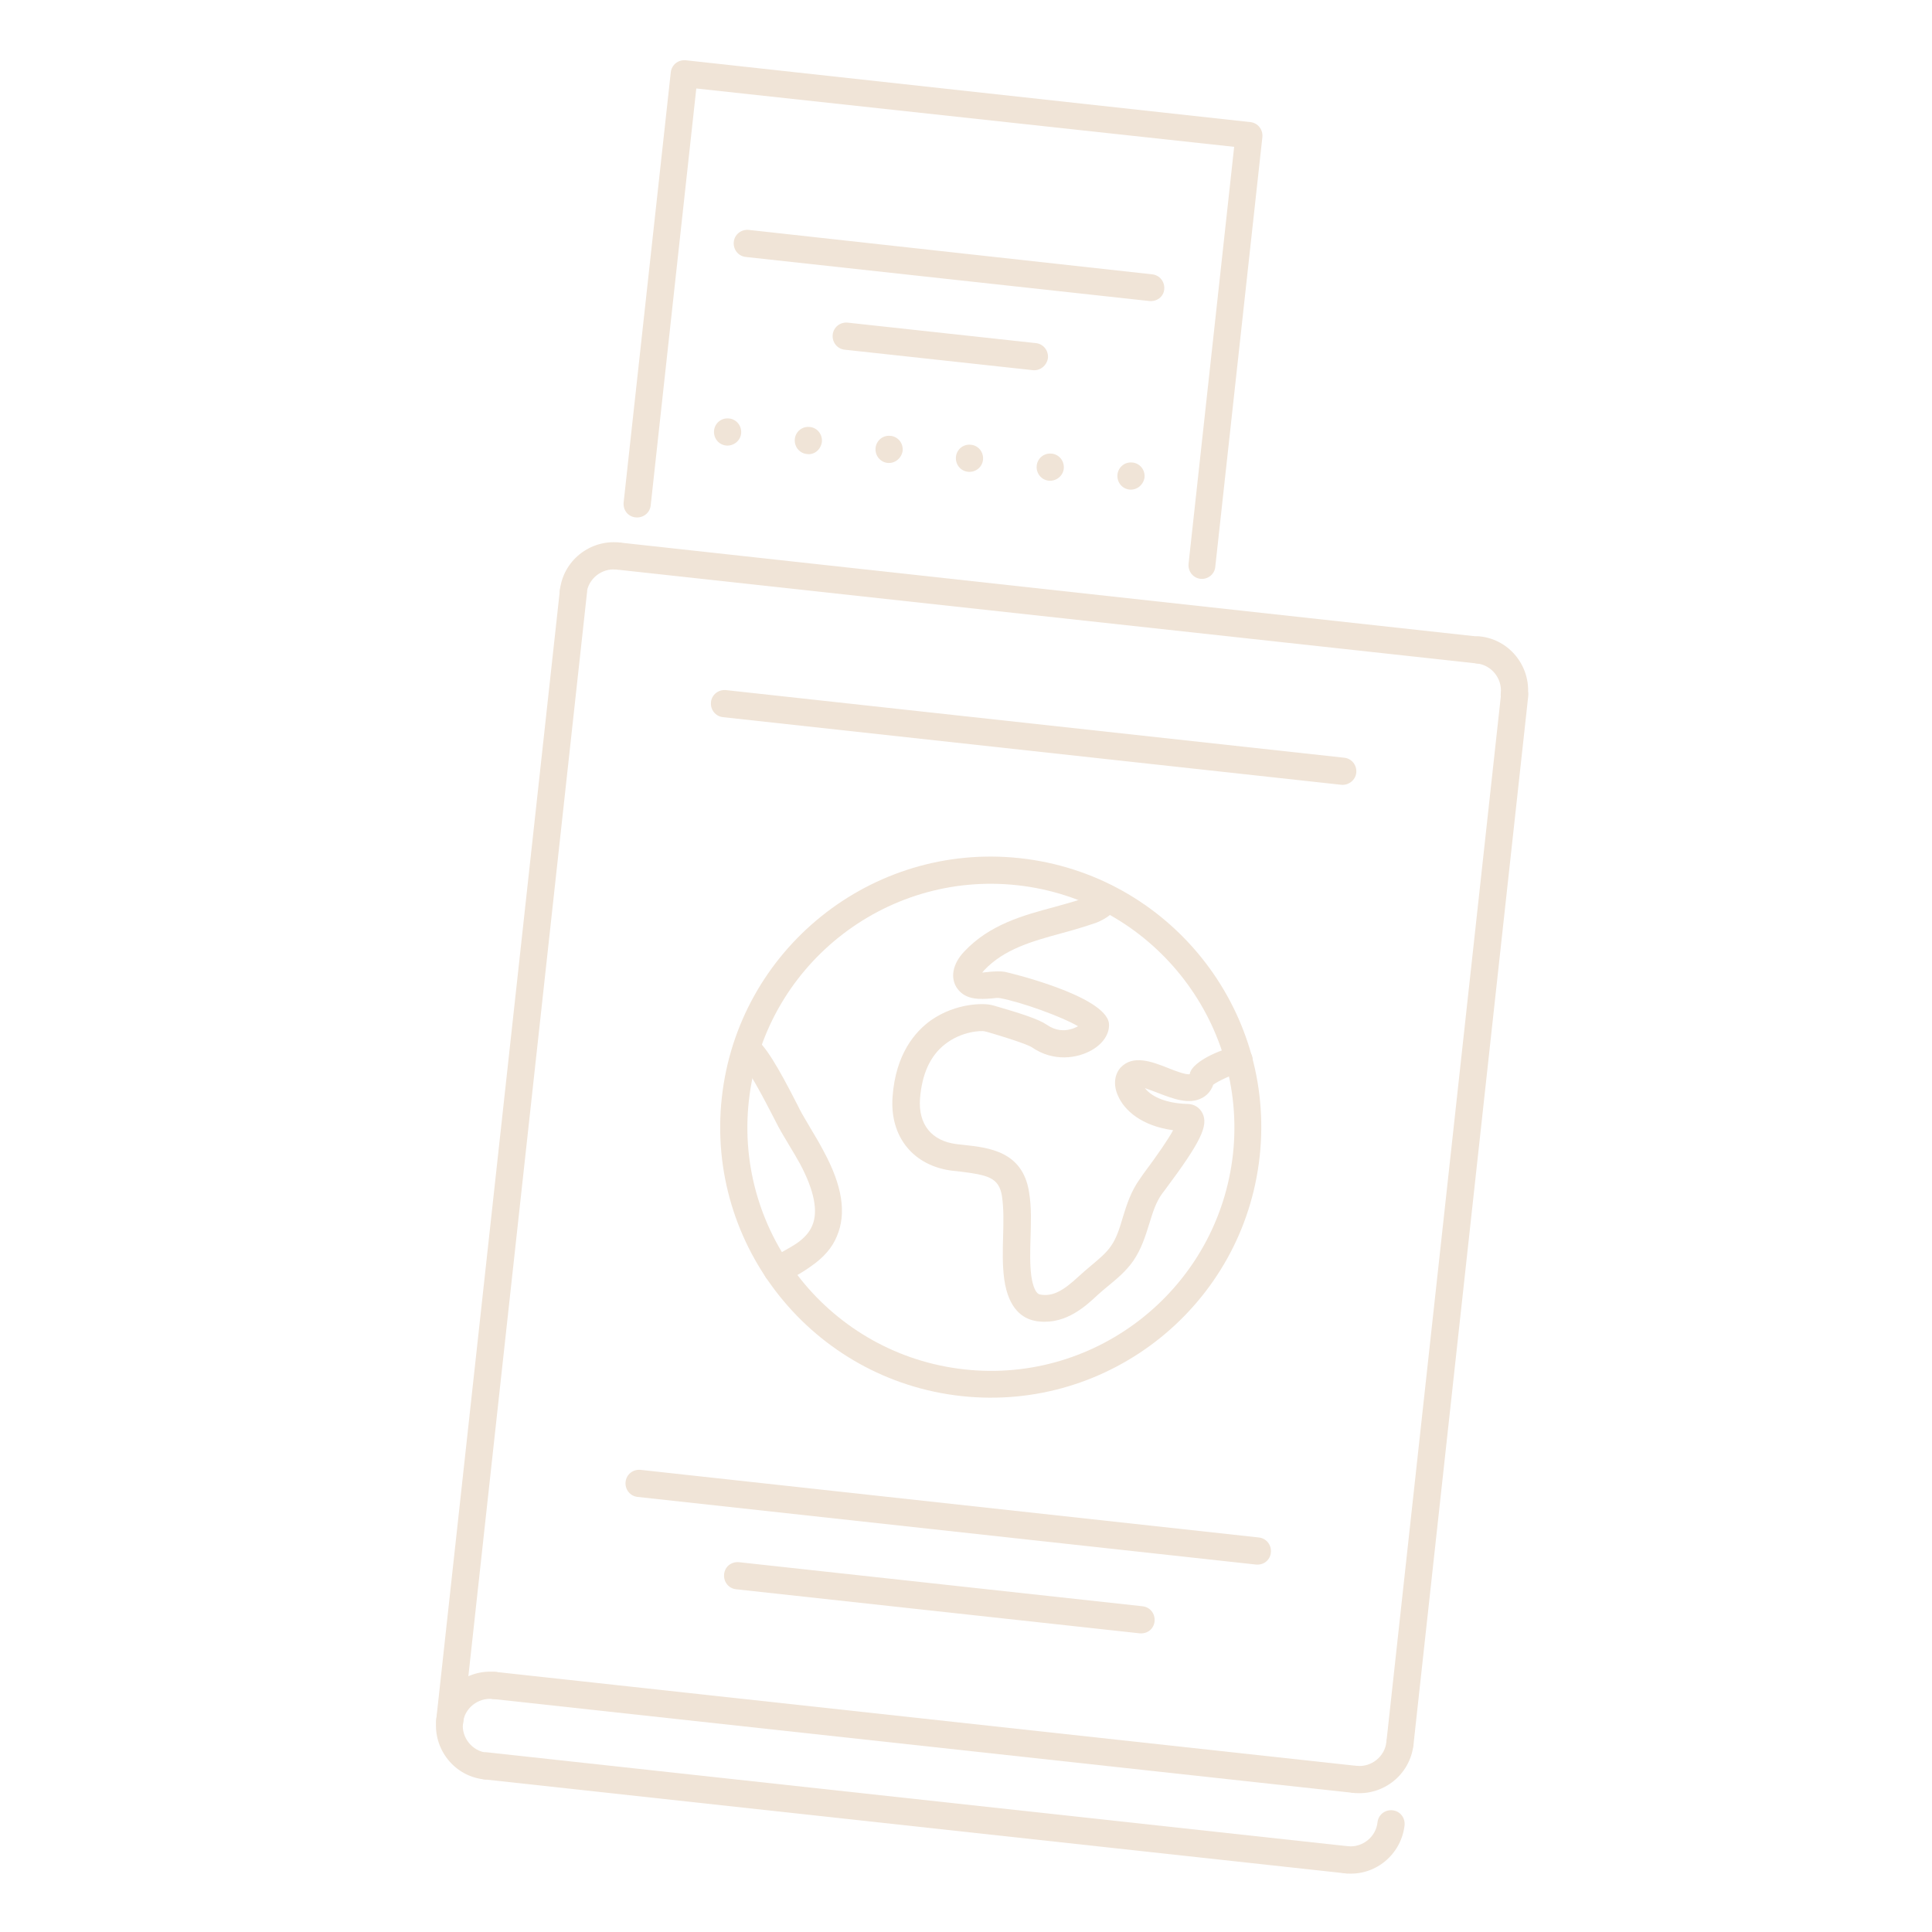 <?xml version="1.0" encoding="utf-8"?>
<!-- Generator: Adobe Illustrator 21.1.0, SVG Export Plug-In . SVG Version: 6.00 Build 0)  -->
<svg version="1.1" xmlns="http://www.w3.org/2000/svg" xmlns:xlink="http://www.w3.org/1999/xlink" x="0px" y="0px"
	 viewBox="0 0 500 500" style="enable-background:new 0 0 500 500;" xml:space="preserve">
<style type="text/css">
	.st0{display:none;}
	.st1{display:inline;}
	.st2{fill:#F0E4D7;}
</style>
<g id="Layer_1" class="st0">
	<g class="st1">
		<g>
			<g>
				<path class="st2" d="M53.3,202.3c-1.8,0.2-3.4-1.1-3.6-2.9c-0.2-1.8,1.1-3.4,2.8-3.6l0.1,0c1.8-0.2,3.4,1.1,3.6,2.9
					S55.1,202.1,53.3,202.3z"/>
			</g>
		</g>
		<g>
			<g>
				<path class="st2" d="M394.3,166.6c-1.8,0.2-3.4-1.1-3.6-2.9c-0.2-1.8,1.1-3.4,2.8-3.6l0.1,0c1.8-0.2,3.4,1.1,3.6,2.9
					C397.4,164.8,396.1,166.4,394.3,166.6z"/>
			</g>
		</g>
		<g>
			<g>
				<path class="st2" d="M430.6,390.4L63.9,428.9c-1.8,0.2-3.4-1.1-3.6-2.9l-25-238c-0.2-1.8,1.1-3.4,2.9-3.6L405,146
					c1.8-0.2,3.4,1.1,3.6,2.9l25,238C433.6,388.6,432.4,390.2,430.6,390.4z M66.4,422.1l360.3-37.8l-24.3-231.6L42.1,190.5
					L66.4,422.1z"/>
			</g>
		</g>
		<g>
			<g>
				<path class="st2" d="M465.1,347.8c-1.8,0.2-3.4-1.1-3.6-2.9l-25-238c-0.2-1.8,1.1-3.4,2.9-3.6c1.8-0.2,3.4,1.1,3.6,2.9l25,238
					C468.2,346,466.9,347.6,465.1,347.8z"/>
			</g>
		</g>
		<g>
			<g>
				<path class="st2" d="M430.6,390.4c-0.8,0.1-1.7-0.1-2.4-0.7c-1.4-1.1-1.6-3.2-0.5-4.5l34.6-42.6c1.1-1.4,3.2-1.6,4.5-0.5
					c1.4,1.1,1.6,3.2,0.5,4.5l-34.6,42.6C432.2,389.9,431.4,390.3,430.6,390.4z"/>
			</g>
		</g>
		<g>
			<g>
				<path class="st2" d="M38.9,190.8c-0.8,0.1-1.7-0.1-2.4-0.7c-1.4-1.1-1.6-3.2-0.5-4.5l34.6-42.6c1.1-1.4,3.2-1.6,4.5-0.5
					c1.4,1.1,1.6,3.2,0.5,4.5l-34.6,42.6C40.5,190.3,39.7,190.7,38.9,190.8z"/>
			</g>
		</g>
		<g>
			<g>
				<path class="st2" d="M405.6,152.4c-0.8,0.1-1.7-0.1-2.4-0.7c-1.4-1.1-1.6-3.2-0.5-4.5l34.6-42.6c1.1-1.4,3.2-1.6,4.5-0.5
					c1.4,1.1,1.6,3.2,0.5,4.5l-34.6,42.6C407.2,151.9,406.4,152.3,405.6,152.4z"/>
			</g>
		</g>
		<g>
			<g>
				<path class="st2" d="M127.6,168.5l-57.9,6.1c-1.3,0.1-2.6-0.5-3.2-1.7c-0.6-1.2-0.5-2.6,0.3-3.6l11.5-14.2
					c0.5-0.7,1.3-1.1,2.2-1.2l57.9-6.1c1.3-0.1,2.6,0.5,3.2,1.7c0.6,1.2,0.5,2.6-0.3,3.6l-11.5,14.2
					C129.3,168,128.5,168.4,127.6,168.5z M76.8,167.3l48.8-5.1l5.8-7.1l-48.8,5.1L76.8,167.3z"/>
			</g>
		</g>
		<g>
			<g>
				<path class="st2" d="M391.4,140.9l-57.9,6.1c-1.3,0.1-2.6-0.5-3.2-1.7c-0.6-1.2-0.5-2.6,0.3-3.6l11.5-14.2
					c0.5-0.7,1.3-1.1,2.2-1.2l57.9-6.1c1.3-0.1,2.6,0.5,3.2,1.7c0.6,1.2,0.5,2.6-0.3,3.6l-11.5,14.2
					C393,140.4,392.3,140.8,391.4,140.9z M340.6,139.7l48.8-5.1l5.8-7.1l-48.8,5.1L340.6,139.7z"/>
			</g>
		</g>
		<g>
			<g>
				<path class="st2" d="M150.7,140.1l-77.2,8.1c-1.8,0.2-3.4-1.1-3.6-2.9c-0.2-1.8,1.1-3.4,2.9-3.6l77.2-8.1
					c1.8-0.2,3.4,1.1,3.6,2.9C153.7,138.3,152.5,139.9,150.7,140.1z"/>
			</g>
		</g>
		<g>
			<g>
				<path class="st2" d="M440.2,109.7l-115.8,12.1c-1.8,0.2-3.4-1.1-3.6-2.9c-0.2-1.8,1.1-3.4,2.9-3.6l115.8-12.1
					c1.8-0.2,3.4,1.1,3.6,2.9S442,109.6,440.2,109.7z"/>
			</g>
		</g>
		<g>
			<g>
				<g>
					<path class="st2" d="M172,157.4c-1.8,0.2-3.4-1.1-3.6-2.9l-1.3-12.9c-0.2-1.8,1.1-3.4,2.9-3.6c1.8-0.2,3.4,1.1,3.6,2.9
						l1.3,12.9C175.1,155.6,173.8,157.2,172,157.4z"/>
				</g>
			</g>
			<g>
				<g>
					<path class="st2" d="M184.9,156c-1.8,0.2-3.4-1.1-3.6-2.9l-1.3-12.9c-0.2-1.8,1.1-3.4,2.9-3.6c1.8-0.2,3.4,1.1,3.6,2.9
						l1.3,12.9C187.9,154.2,186.6,155.8,184.9,156z"/>
				</g>
			</g>
			<g>
				<g>
					<path class="st2" d="M294.2,144.5c-1.8,0.2-3.4-1.1-3.6-2.9l-1.3-12.9c-0.2-1.8,1.1-3.4,2.9-3.6c1.8-0.2,3.4,1.1,3.6,2.9
						l1.3,12.9C297.3,142.8,296,144.4,294.2,144.5z"/>
				</g>
			</g>
			<g>
				<g>
					<path class="st2" d="M307.1,143.2c-1.8,0.2-3.4-1.1-3.6-2.9l-1.3-12.9c-0.2-1.8,1.1-3.4,2.9-3.6c1.8-0.2,3.4,1.1,3.6,2.9
						l1.3,12.9C310.2,141.4,308.9,143,307.1,143.2z"/>
				</g>
			</g>
			<g>
				<g>
					<path class="st2" d="M304.4,117.5l-135.1,14.2c-1.8,0.2-3.4-1.1-3.6-2.9c-0.2-1.8,1.1-3.4,2.9-3.6L303.7,111
						c1.8-0.2,3.4,1.1,3.6,2.9S306.2,117.3,304.4,117.5z"/>
				</g>
			</g>
			<g>
				<g>
					<path class="st2" d="M303,104.6c-0.5,0.1-1,0-1.5-0.2c-0.3-0.1-27-9.8-67.4-5.6c-40.5,4.2-64.6,19.3-64.8,19.5
						c-1.5,1-3.5,0.5-4.5-1c-1-1.5-0.5-3.5,1-4.5c1-0.7,25.5-16,67.6-20.4c42.1-4.4,69.2,5.5,70.4,6c1.7,0.6,2.5,2.5,1.9,4.2
						C305.3,103.7,304.2,104.5,303,104.6z"/>
				</g>
			</g>
			<g>
				<g>
					<path class="st2" d="M169.3,131.6c-1.8,0.2-3.4-1.1-3.6-2.9l-1.3-12.9c-0.2-1.8,1.1-3.4,2.9-3.6c1.8-0.2,3.4,1.1,3.6,2.9
						l1.3,12.9C172.4,129.9,171.1,131.4,169.3,131.6z"/>
				</g>
			</g>
			<g>
				<g>
					<path class="st2" d="M304.4,117.5c-1.8,0.2-3.4-1.1-3.6-2.9l-1.3-12.9c-0.2-1.8,1.1-3.4,2.9-3.6c1.8-0.2,3.4,1.1,3.6,2.9
						l1.3,12.9C307.5,115.7,306.2,117.3,304.4,117.5z"/>
				</g>
			</g>
		</g>
		<g>
			<g>
				<path class="st2" d="M396.8,192.3c-0.8,0.1-1.7-0.1-2.4-0.7l-28.4-23c-1.4-1.1-1.6-3.2-0.5-4.5c1.1-1.4,3.2-1.6,4.5-0.5l28.4,23
					c1.4,1.1,1.6,3.2,0.5,4.5C398.4,191.8,397.6,192.2,396.8,192.3z"/>
			</g>
		</g>
		<g>
			<g>
				<path class="st2" d="M55.8,228.1c-0.8,0.1-1.7-0.1-2.4-0.7c-1.4-1.1-1.6-3.2-0.5-4.5l23-28.4c1.1-1.4,3.2-1.6,4.5-0.5
					c1.4,1.1,1.6,3.2,0.5,4.5l-23,28.4C57.4,227.6,56.7,228,55.8,228.1z"/>
			</g>
		</g>
		<g>
			<g>
				<path class="st2" d="M75.6,414.6c-1.8,0.2-3.4-1.1-3.6-2.9c-0.2-1.8,1.1-3.4,2.8-3.6l0.1,0c1.8-0.2,3.4,1.1,3.6,2.9
					C78.6,412.9,77.4,414.4,75.6,414.6z"/>
			</g>
		</g>
		<g>
			<g>
				<path class="st2" d="M416.6,378.9c-1.8,0.2-3.4-1.1-3.6-2.9s1.1-3.4,2.8-3.6l0.1,0c1.8-0.2,3.4,1.1,3.6,2.9
					C419.6,377.1,418.3,378.7,416.6,378.9z"/>
			</g>
		</g>
		<g>
			<g>
				<path class="st2" d="M390.6,381.6c-0.8,0.1-1.7-0.1-2.4-0.7c-1.4-1.1-1.6-3.2-0.5-4.5l23-28.4c1.1-1.4,3.2-1.6,4.5-0.5
					c1.4,1.1,1.6,3.2,0.5,4.5l-23,28.4C392.2,381.1,391.4,381.5,390.6,381.6z"/>
			</g>
		</g>
		<g>
			<g>
				<path class="st2" d="M101.1,411.9c-0.8,0.1-1.7-0.1-2.4-0.7l-28.4-23c-1.4-1.1-1.6-3.2-0.5-4.5s3.2-1.6,4.5-0.5l28.4,23
					c1.4,1.1,1.6,3.2,0.5,4.5C102.7,411.5,101.9,411.9,101.1,411.9z"/>
			</g>
		</g>
		<g>
			<g>
				<path class="st2" d="M89,172.6c-0.8,0.1-1.7-0.1-2.4-0.7c-1.4-1.1-1.6-3.2-0.5-4.5l11.5-14.2c1.1-1.4,3.2-1.6,4.5-0.5
					c1.4,1.1,1.6,3.2,0.5,4.5l-11.5,14.2C90.6,172.1,89.9,172.5,89,172.6z"/>
			</g>
		</g>
		<g>
			<g>
				<path class="st2" d="M108.3,170.5c-0.8,0.1-1.7-0.1-2.4-0.7c-1.4-1.1-1.6-3.2-0.5-4.5l11.5-14.2c1.1-1.4,3.2-1.6,4.5-0.5
					c1.4,1.1,1.6,3.2,0.5,4.5l-11.5,14.2C109.9,170.1,109.2,170.5,108.3,170.5z"/>
			</g>
		</g>
		<g>
			<g>
				<path class="st2" d="M352.8,144.9c-0.8,0.1-1.7-0.1-2.4-0.7c-1.4-1.1-1.6-3.2-0.5-4.5l11.5-14.2c1.1-1.4,3.2-1.6,4.5-0.5
					c1.4,1.1,1.6,3.2,0.5,4.5L355,143.7C354.4,144.4,353.6,144.8,352.8,144.9z"/>
			</g>
		</g>
		<g>
			<g>
				<path class="st2" d="M372.1,142.9c-0.8,0.1-1.7-0.1-2.4-0.7c-1.4-1.1-1.6-3.2-0.5-4.5l11.5-14.2c1.1-1.4,3.2-1.6,4.5-0.5
					c1.4,1.1,1.6,3.2,0.5,4.5l-11.5,14.2C373.7,142.4,372.9,142.8,372.1,142.9z"/>
			</g>
		</g>
		<g>
			<g>
				<path class="st2" d="M445.8,349.8c-1.8,0.2-3.4-1.1-3.6-2.9l-20.9-199.4c-0.2-1.8,1.1-3.4,2.9-3.6c1.8-0.2,3.4,1.1,3.6,2.9
					l20.9,199.4C448.9,348,447.6,349.6,445.8,349.8z"/>
			</g>
		</g>
		<g>
			<g>
				<g>
					<path class="st2" d="M128.4,331c-12,1.3-23.8-2.2-33.2-9.9c-9.4-7.6-15.3-18.4-16.5-30.5c-1.3-12,2.2-23.8,9.9-33.2
						c7.6-9.4,18.4-15.3,30.5-16.5c12-1.3,23.8,2.2,33.2,9.9c9.4,7.6,15.3,18.4,16.5,30.5c1.3,12-2.2,23.8-9.9,33.2
						C151.3,323.9,140.4,329.8,128.4,331z M119.6,247.4c-10.3,1.1-19.6,6.1-26.1,14.2c-6.5,8.1-9.5,18.2-8.4,28.5
						c1.1,10.3,6.1,19.6,14.2,26.1c8.1,6.5,18.2,9.5,28.5,8.4c10.3-1.1,19.6-6.1,26.1-14.2c6.5-8.1,9.5-18.2,8.4-28.5
						c-1.1-10.3-6.1-19.6-14.2-26.1C140.1,249.3,130,246.3,119.6,247.4z"/>
				</g>
			</g>
			<g>
				<g>
					<path class="st2" d="M113.8,301.8c-0.8,0.1-1.7-0.1-2.4-0.7c-1.4-1.1-1.6-3.2-0.5-4.5l24.4-30.2c1.1-1.4,3.2-1.6,4.5-0.5
						c1.4,1.1,1.6,3.2,0.5,4.5L116,300.6C115.5,301.3,114.7,301.7,113.8,301.8z"/>
				</g>
			</g>
			<g>
				<g>
					<path class="st2" d="M114.8,310.9c-1.8,0.2-3.4-1.1-3.6-2.9l-1-9.1c-0.2-1.8,1.1-3.4,2.9-3.6c1.8-0.2,3.4,1.1,3.6,2.9l1,9.1
						C117.9,309.1,116.6,310.7,114.8,310.9z"/>
				</g>
			</g>
			<g>
				<g>
					<path class="st2" d="M113.8,301.8l-9.1,1c-1.8,0.2-3.4-1.1-3.6-2.9c-0.2-1.8,1.1-3.4,2.9-3.6l9.1-1c1.8-0.2,3.4,1.1,3.6,2.9
						S115.6,301.6,113.8,301.8z"/>
				</g>
			</g>
			<g>
				<g>
					<path class="st2" d="M133,309c-1.8,0.2-3.4-1.1-3.6-2.9l-2.9-27.3c-0.2-1.8,1.1-3.4,2.9-3.6c1.8-0.2,3.4,1.1,3.6,2.9l2.9,27.3
						C136.1,307.2,134.8,308.8,133,309z"/>
				</g>
			</g>
			<g>
				<g>
					<path class="st2" d="M130.1,281.7l-27.3,2.9c-1.8,0.2-3.4-1.1-3.6-2.9c-0.2-1.8,1.1-3.4,2.9-3.6l27.3-2.9
						c1.8-0.2,3.4,1.1,3.6,2.9C133.2,279.9,131.9,281.5,130.1,281.7z"/>
				</g>
			</g>
		</g>
		<g>
			<g>
				<g>
					<path class="st2" d="M374.8,292.2l-64.3,6.7c-1.8,0.2-3.4-1.1-3.6-2.9l-10.1-96.5c-0.2-1.8,1.1-3.4,2.9-3.6l64.3-6.7
						c1.8-0.2,3.4,1.1,3.6,2.9l10.1,96.5C377.8,290.4,376.5,292,374.8,292.2z M313,292.2l57.9-6.1l-9.4-90.1l-57.9,6.1L313,292.2z"
						/>
				</g>
			</g>
			<g>
				<g>
					<path class="st2" d="M359.9,274.3c-0.8,0.1-1.7-0.1-2.4-0.7l-4.6-3.7l-3.7,4.6c-1.1,1.4-3.2,1.6-4.5,0.5l-4.6-3.7l-3.7,4.6
						c-1.1,1.4-3.2,1.6-4.5,0.5l-4.6-3.7l-3.7,4.6c-1.1,1.4-3.2,1.6-4.5,0.5c-1.4-1.1-1.6-3.2-0.5-4.5l5.8-7.1
						c1.1-1.4,3.2-1.6,4.5-0.5l4.6,3.7l3.7-4.6c1.1-1.4,3.2-1.6,4.5-0.5l4.6,3.7l3.7-4.6c1.1-1.4,3.2-1.6,4.5-0.5l7.1,5.8
						c1.4,1.1,1.6,3.2,0.5,4.5C361.5,273.8,360.7,274.2,359.9,274.3z"/>
				</g>
			</g>
			<g>
				<g>
					<path class="st2" d="M358.5,261.4c-0.8,0.1-1.7-0.1-2.4-0.7l-4.6-3.7l-3.7,4.6c-1.1,1.4-3.2,1.6-4.5,0.5l-4.6-3.7l-3.7,4.6
						c-1.1,1.4-3.2,1.6-4.5,0.5l-4.6-3.7l-3.7,4.6c-1.1,1.4-3.2,1.6-4.5,0.5c-1.4-1.1-1.6-3.2-0.5-4.5l5.8-7.1
						c1.1-1.4,3.2-1.6,4.5-0.5l4.6,3.7l3.7-4.6c1.1-1.4,3.2-1.6,4.5-0.5l4.6,3.7l3.7-4.6c1.1-1.4,3.2-1.6,4.5-0.5l7.1,5.8
						c1.4,1.1,1.6,3.2,0.5,4.5C360.1,260.9,359.3,261.3,358.5,261.4z"/>
				</g>
			</g>
			<g>
				<g>
					<path class="st2" d="M322.3,226.2c-5.3,0.6-10.1-3.3-10.7-8.6c-0.6-5.3,3.3-10.1,8.6-10.7c5.3-0.6,10.1,3.3,10.7,8.6
						C331.5,220.8,327.6,225.6,322.3,226.2z M321,213.3c-1.8,0.2-3.1,1.8-2.9,3.6c0.2,1.8,1.8,3.1,3.6,2.9c1.8-0.2,3.1-1.8,2.9-3.6
						S322.7,213.1,321,213.3z"/>
				</g>
			</g>
			<g>
				<g>
					<path class="st2" d="M349.4,236.3c-0.8,0.1-1.7-0.1-2.4-0.7l-7.1-5.8c-1.4-1.1-1.6-3.2-0.5-4.5c1.1-1.4,3.2-1.6,4.5-0.5
						l7.1,5.8c1.4,1.1,1.6,3.2,0.5,4.5C351,235.8,350.2,236.2,349.4,236.3z"/>
				</g>
			</g>
			<g>
				<g>
					<path class="st2" d="M349.4,236.3c-0.8,0.1-1.7-0.1-2.4-0.7c-1.4-1.1-1.6-3.2-0.5-4.5l5.8-7.1c1.1-1.4,3.2-1.6,4.5-0.5
						c1.4,1.1,1.6,3.2,0.5,4.5l-5.8,7.1C351,235.8,350.2,236.2,349.4,236.3z"/>
				</g>
			</g>
		</g>
		<g>
			<g>
				<g>
					<path class="st2" d="M230.5,281.3c-0.8,0.1-1.7-0.1-2.4-0.7l-3.6-2.9l-3.9,2.4c-0.7,0.5-1.6,0.6-2.5,0.4
						c-0.8-0.2-1.6-0.7-2-1.5l-2.4-3.9l-4.5,0.9c-0.9,0.2-1.7,0-2.4-0.5c-0.7-0.5-1.2-1.2-1.4-2.1l-0.9-4.5l-4.5-0.7
						c-0.8-0.1-1.6-0.6-2.1-1.3c-0.5-0.7-0.7-1.6-0.6-2.4l0.7-4.5l-4-2.2c-0.7-0.4-1.3-1.1-1.5-1.9c-0.2-0.8-0.1-1.7,0.3-2.5l2.2-4
						l-3-3.5c-0.6-0.6-0.8-1.5-0.8-2.4c0.1-0.9,0.5-1.7,1.1-2.2l3.5-3l-1.6-4.3c-0.6-1.7,0.2-3.5,1.9-4.2l4.3-1.6l-0.1-4.6
						c0-1.8,1.4-3.3,3.2-3.3l4.6-0.1l1.5-4.3c0.6-1.7,2.4-2.6,4.1-2l4.3,1.5l2.9-3.6c1.1-1.4,3.2-1.6,4.5-0.5l3.6,2.9l4-2.4
						c1.5-0.9,3.5-0.4,4.4,1.1l2.4,3.9l4.5-0.9c1.8-0.3,3.5,0.8,3.8,2.6l0.9,4.5l4.5,0.7c1.8,0.3,3,1.9,2.7,3.7l-0.7,4.5l4,2.2
						c1.6,0.9,2.1,2.8,1.3,4.4l-2.2,4l3,3.5c1.2,1.4,1,3.4-0.3,4.6l-3.5,3l1.6,4.3c0.6,1.7-0.2,3.5-1.9,4.2l-4.3,1.6l0.1,4.6
						c0,1.8-1.3,3.3-3.2,3.3l-4.6,0.1l-1.5,4.3c-0.3,0.8-0.9,1.5-1.6,1.9c-0.8,0.4-1.7,0.4-2.5,0.1l-4.3-1.5l-2.9,3.6
						C232.1,280.8,231.3,281.2,230.5,281.3z M224.5,270.6c0.8-0.1,1.7,0.2,2.4,0.7l2.8,2.3l2.3-2.8c0.9-1.1,2.3-1.5,3.6-1l3.4,1.2
						l1.2-3.4c0.4-1.3,1.6-2.2,3-2.2l3.6-0.1l-0.1-3.6c0-1.4,0.8-2.6,2.1-3.1l3.4-1.3l-1.3-3.4c-0.5-1.3-0.1-2.7,0.9-3.6l2.7-2.4
						l-2.4-2.7c-0.9-1-1-2.5-0.4-3.7l1.8-3.2l-3.2-1.8c-1.2-0.7-1.8-2-1.6-3.3l0.6-3.6l-3.6-0.6c-1.3-0.2-2.4-1.2-2.7-2.6l-0.7-3.6
						l-3.6,0.7c-1.4,0.3-2.7-0.3-3.4-1.5l-1.9-3.1l-3.1,1.9c-1.2,0.7-2.6,0.6-3.7-0.3l-2.8-2.3l-2.3,2.8c-0.9,1.1-2.3,1.5-3.6,1
						l-3.4-1.2l-1.2,3.4c-0.4,1.3-1.6,2.2-3,2.2l-3.6,0.1l0.1,3.6c0,1.4-0.8,2.6-2.1,3.1l-3.4,1.3l1.3,3.4c0.5,1.3,0.1,2.7-0.9,3.6
						l-2.7,2.4l2.4,2.7c0.9,1,1,2.5,0.4,3.7l-1.8,3.2l3.2,1.8c1.2,0.7,1.8,2,1.6,3.3l-0.6,3.6l3.6,0.6c1.3,0.2,2.4,1.2,2.7,2.6
						l0.7,3.5l3.6-0.7c1.3-0.3,2.7,0.3,3.4,1.5l1.9,3.1l3.1-1.9C223.6,270.8,224,270.6,224.5,270.6z"/>
				</g>
			</g>
			<g>
				<g>
					<path class="st2" d="M228.5,262c-8.9,0.9-16.8-5.5-17.8-14.4c-0.9-8.9,5.5-16.8,14.4-17.8c8.9-0.9,16.8,5.5,17.8,14.4
						C243.8,253.1,237.3,261.1,228.5,262z M225.8,236.3c-5.3,0.6-9.2,5.3-8.6,10.7c0.6,5.3,5.3,9.2,10.7,8.6
						c5.3-0.6,9.2-5.3,8.6-10.7C235.9,239.6,231.1,235.7,225.8,236.3z"/>
				</g>
			</g>
		</g>
		<g>
			<g>
				<g>
					<path class="st2" d="M328,342.6c-0.4,0-0.7,0-1.1-0.1l-73.5-18.3c-1.7-0.4-2.8-2.2-2.4-3.9c0.4-1.7,2.2-2.8,3.9-2.4l73.5,18.3
						c1.7,0.4,2.8,2.2,2.4,3.9C330.5,341.6,329.3,342.5,328,342.6z"/>
				</g>
			</g>
			<g>
				<g>
					<path class="st2" d="M259.9,375.8c-1.3,0.1-2.6-0.5-3.2-1.8c-0.8-1.6-0.1-3.5,1.5-4.3l68.1-33.2c1.6-0.8,3.5-0.1,4.3,1.5
						c0.8,1.6,0.1,3.5-1.5,4.3L261,375.5C260.7,375.7,260.3,375.8,259.9,375.8z"/>
				</g>
			</g>
			<g>
				<g>
					<path class="st2" d="M259.9,375.8c-1.8,0.2-3.4-1.1-3.6-2.9l-5.4-51.5c-0.2-1.8,1.1-3.4,2.9-3.6c1.8-0.2,3.4,1.1,3.6,2.9
						l5.4,51.5C263,374,261.7,375.6,259.9,375.8z"/>
				</g>
			</g>
			<g>
				<g>
					<path class="st2" d="M289.4,346.7l-19.3,2c-1.8,0.2-3.4-1.1-3.6-2.9c-0.2-1.8,1.1-3.4,2.9-3.6l19.3-2c1.8-0.2,3.4,1.1,3.6,2.9
						C292.5,344.9,291.2,346.5,289.4,346.7z"/>
				</g>
			</g>
		</g>
		<g>
			<g>
				<g>
					<path class="st2" d="M186.3,386.8c-0.8,0.1-1.7-0.1-2.4-0.7L159,365.9c-1.4-1.1-1.6-3.2-0.5-4.5l20.2-24.9
						c1.1-1.4,3.2-1.6,4.5-0.5l24.9,20.2c1.4,1.1,1.6,3.2,0.5,4.5l-20.2,24.9C187.9,386.3,187.1,386.7,186.3,386.8z M165.6,362.9
						l19.9,16.1l16.1-19.9l-19.9-16.1L165.6,362.9z"/>
				</g>
			</g>
			<g>
				<g>
					<path class="st2" d="M187.1,363.9l-6.4,0.7c-1.8,0.2-3.4-1.1-3.6-2.9c-0.2-1.8,1.1-3.4,2.9-3.6l6.4-0.7
						c1.8-0.2,3.4,1.1,3.6,2.9S188.9,363.7,187.1,363.9z"/>
				</g>
			</g>
			<g>
				<g>
					<path class="st2" d="M184.6,370.7c-1.8,0.2-3.4-1.1-3.6-2.9l-1.3-12.9c-0.2-1.8,1.1-3.4,2.9-3.6c1.8-0.2,3.4,1.1,3.6,2.9
						l1.3,12.9C187.7,368.9,186.4,370.5,184.6,370.7z"/>
				</g>
			</g>
		</g>
	</g>
</g>
<g id="Layer_2">
	<g>
		<g>
			<g>
				<path class="st2" d="M187.9,115.3c-1.9-0.2-3.3-1.9-3.1-3.9c0.2-1.9,1.9-3.3,3.8-3.1l0.1,0c1.9,0.2,3.3,1.9,3.1,3.9
					C191.6,114.1,189.8,115.5,187.9,115.3z"/>
			</g>
		</g>
		<g>
			<g>
				<path class="st2" d="M208.8,117.5c-1.9-0.2-3.3-1.9-3.1-3.9c0.2-1.9,1.9-3.3,3.8-3.1l0.1,0c1.9,0.2,3.3,1.9,3.1,3.9
					C212.4,116.4,210.7,117.8,208.8,117.5z"/>
			</g>
		</g>
		<g>
			<g>
				<path class="st2" d="M229.7,119.8c-1.9-0.2-3.3-1.9-3.1-3.9c0.2-1.9,1.9-3.3,3.8-3.1l0.1,0c1.9,0.2,3.3,1.9,3.1,3.9
					C233.3,118.6,231.6,120,229.7,119.8z"/>
			</g>
		</g>
		<g>
			<g>
				<path class="st2" d="M250.5,122.1c-1.9-0.2-3.3-1.9-3.1-3.9c0.2-1.9,1.9-3.3,3.8-3.1l0.1,0c1.9,0.2,3.3,1.9,3.1,3.9
					C254.2,120.9,252.5,122.3,250.5,122.1z"/>
			</g>
		</g>
		<g>
			<g>
				<path class="st2" d="M271.4,124.4c-1.9-0.2-3.3-1.9-3.1-3.9c0.2-1.9,1.9-3.3,3.8-3.1l0.1,0c1.9,0.2,3.3,1.9,3.1,3.9
					C275.1,123.2,273.3,124.6,271.4,124.4z"/>
			</g>
		</g>
		<g>
			<g>
				<path class="st2" d="M292.3,126.7c-1.9-0.2-3.3-1.9-3.1-3.9c0.2-1.9,1.9-3.3,3.8-3.1l0.1,0c1.9,0.2,3.3,1.9,3.1,3.9
					C295.9,125.5,294.2,126.9,292.3,126.7z"/>
			</g>
		</g>
		<g>
			<g>
				<g>
					<path class="st2" d="M116,448.9c-1.9-0.2-3.3-1.9-3.1-3.9l32-292.3c0.2-1.9,1.9-3.3,3.9-3.1c1.9,0.2,3.3,1.9,3.1,3.9l-32,292.3
						C119.7,447.7,117.9,449.1,116,448.9z"/>
				</g>
			</g>
			<g>
				<g>
					<path class="st2" d="M361.9,454.7c-1.9-0.2-3.3-1.9-3.1-3.9l29.7-271.4c0.2-1.9,1.9-3.3,3.9-3.1s3.3,1.9,3.1,3.9l-29.7,271.4
						C365.5,453.5,363.8,454.9,361.9,454.7z"/>
				</g>
			</g>
			<g>
				<g>
					<path class="st2" d="M350.3,464l-222.7-24.3c-1.9-0.2-3.3-1.9-3.1-3.9s1.9-3.3,3.9-3.1L351,457c1.9,0.2,3.3,1.9,3.1,3.9
						S352.2,464.2,350.3,464z"/>
				</g>
			</g>
			<g>
				<g>
					<path class="st2" d="M125.3,460.5c-7.7-0.8-13.2-7.8-12.4-15.4c0.8-7.7,7.8-13.2,15.4-12.4c1.9,0.2,3.3,1.9,3.1,3.9
						s-1.9,3.3-3.9,3.1c-3.8-0.4-7.3,2.4-7.7,6.2c-0.4,3.8,2.4,7.3,6.2,7.7c1.9,0.2,3.3,1.9,3.1,3.9S127.2,460.7,125.3,460.5z"/>
				</g>
			</g>
			<g>
				<g>
					<path class="st2" d="M348,484.8l-222.7-24.3c-1.9-0.2-3.3-1.9-3.1-3.9c0.2-1.9,1.9-3.3,3.9-3.1l222.7,24.3
						c1.9,0.2,3.3,1.9,3.1,3.9S349.9,485.1,348,484.8z"/>
				</g>
			</g>
			<g>
				<g>
					<path class="st2" d="M382.2,171.7l-222.7-24.3c-1.9-0.2-3.3-1.9-3.1-3.9c0.2-1.9,1.9-3.3,3.9-3.1L383,164.8
						c1.9,0.2,3.3,1.9,3.1,3.9C385.9,170.5,384.1,171.9,382.2,171.7z"/>
				</g>
			</g>
			<g>
				<g>
					<path class="st2" d="M350.3,464c-1.9-0.2-3.3-1.9-3.1-3.9s1.9-3.3,3.9-3.1c3.8,0.4,7.3-2.4,7.7-6.2c0.2-1.9,1.9-3.3,3.9-3.1
						s3.3,1.9,3.1,3.9C364.9,459.3,358,464.8,350.3,464z"/>
				</g>
			</g>
			<g>
				<g>
					<path class="st2" d="M391.5,183.3c-1.9-0.2-3.3-1.9-3.1-3.9c0.4-3.8-2.4-7.3-6.2-7.7c-1.9-0.2-3.3-1.9-3.1-3.9s1.9-3.3,3.9-3.1
						c7.7,0.8,13.2,7.8,12.4,15.4C395.2,182.1,393.4,183.5,391.5,183.3z"/>
				</g>
			</g>
			<g>
				<g>
					<path class="st2" d="M148,156.7c-1.9-0.2-3.3-1.9-3.1-3.9c0.8-7.7,7.8-13.2,15.4-12.4c1.9,0.2,3.3,1.9,3.1,3.9
						c-0.2,1.9-1.9,3.3-3.9,3.1c-3.8-0.4-7.3,2.4-7.7,6.2C151.6,155.5,149.9,156.9,148,156.7z"/>
				</g>
			</g>
			<g>
				<g>
					<path class="st2" d="M348,484.8c-1.9-0.2-3.3-1.9-3.1-3.9c0.2-1.9,1.9-3.3,3.9-3.1c3.8,0.4,7.3-2.4,7.7-6.2
						c0.2-1.9,1.9-3.3,3.9-3.1c1.9,0.2,3.3,1.9,3.1,3.9C362.6,480.1,355.7,485.7,348,484.8z"/>
				</g>
			</g>
		</g>
		<g>
			<g>
				<g>
					<path class="st2" d="M248.8,361.3c-38.4-4.2-66.2-38.8-62-77.2c4.2-38.4,38.8-66.2,77.2-62c38.4,4.2,66.2,38.8,62,77.2
						C321.8,337.7,287.2,365.5,248.8,361.3z M263.3,229.1c-34.5-3.8-65.7,21.2-69.5,55.8c-3.8,34.5,21.2,65.7,55.8,69.5
						c34.5,3.8,65.7-21.2,69.5-55.8C322.8,264.1,297.8,232.9,263.3,229.1z"/>
				</g>
			</g>
			<g>
				<g>
					<g>
						<path class="st2" d="M269,342c-0.4,0-0.9-0.1-1.3-0.2c-2.9-0.6-6.7-2.9-7.8-10.7c-0.5-3.7-0.4-7.4-0.3-11
							c0.1-3.7,0.2-7.2-0.3-10.6c-0.8-4.8-3.7-5.4-10.8-6.3l-1.9-0.2c-10.2-1.2-16.4-8.8-15.6-19.2c0.8-11.1,5.9-16.9,10-19.8
							c6.5-4.5,13.7-4.4,15.6-3.9l0.8,0.2c6.9,2,11.5,3.5,13.5,4.9c2.3,1.6,4.5,1.6,6,1.2c0.9-0.2,1.5-0.5,2.1-0.8
							c-4-2.4-14.7-6.3-20.3-7.3c-0.4-0.1-1.4,0-2.1,0.1c-2.8,0.2-6.6,0.5-8.8-2.5c-2-2.7-1.3-6.5,1.8-9.7
							c6.5-6.9,15.1-9.3,23.4-11.5c2.9-0.8,5.7-1.6,8.4-2.5c0.8-0.3,1.7-0.9,1.8-1.2c0.8-1.7,2.9-2.5,4.6-1.8
							c1.8,0.8,2.6,2.8,1.8,4.6c-1.4,3.2-4.9,4.6-5.9,5c-2.9,1-5.9,1.9-8.9,2.7c-7.7,2.1-14.9,4.1-20.1,9.6
							c-0.2,0.2-0.3,0.4-0.5,0.6c0.6-0.1,1.4-0.1,1.9-0.2c1.4-0.1,2.6-0.2,3.9,0c0.2,0,26.2,6.1,27,13.4c0.2,2.6-1.5,5.2-4.5,6.9
							c-3.7,2.1-9.9,3.1-15.5-0.8c-0.7-0.4-3.2-1.5-11.4-3.9l-0.8-0.2c-0.7-0.2-5.9-0.1-10.3,3.4c-3.8,3-5.9,7.7-6.4,14
							c-0.5,6.7,3,11,9.5,11.8l1.8,0.2c6.4,0.7,15.2,1.6,16.9,12.1c0.7,4.1,0.5,8.1,0.4,12c-0.1,3.4-0.2,6.7,0.2,9.8
							c0.4,2.8,1.2,4.6,2.2,4.8c3.5,0.7,6.3-1.2,10.1-4.7c1-0.9,2-1.8,3.1-2.7c2-1.7,3.9-3.2,5.2-5.1c1.5-2.1,2.3-4.8,3.1-7.5
							c1-3.3,2.1-6.7,4.4-9.9l0.9-1.3c3.8-5.1,6.4-8.9,7.7-11.3c-8.2-1.1-12.7-5.2-14.3-9c-1.2-2.7-0.9-5.4,0.7-7.2
							c3.2-3.4,8-1.6,12.3,0.1c1.7,0.7,4.6,1.8,5.6,1.6c0.5-3.5,9.5-7.1,12.7-7.2c1.9,0,3.5,1.5,3.6,3.4c0,1.9-1.5,3.5-3.4,3.6
							c-1.4,0-5.4,1.9-6.8,2.9c-0.7,2-2,3-3,3.5c-3.3,1.7-7.3,0.2-11.2-1.3c-1-0.4-2.4-0.9-3.5-1.3c1.3,1.7,4.5,3.9,11,4.1
							c1.8,0,3.2,1,3.9,2.4c1.6,3.2-0.5,7.5-9.6,19.7l-0.9,1.2c-1.6,2.2-2.4,4.9-3.3,7.8c-1,3.2-2,6.4-4.1,9.5
							c-1.9,2.7-4.2,4.6-6.5,6.5c-1,0.8-1.9,1.6-2.8,2.4C281.1,337.9,276,342.7,269,342z"/>
					</g>
				</g>
				<g>
					<g>
						<path class="st2" d="M200.6,332.1c-0.1,0-0.1,0-0.1,0c-0.9-0.2-1.8-0.7-2.3-1.5c-1.1-1.6-0.7-3.8,0.9-4.9
							c0.4-0.3,0.8-0.5,1.3-0.6c1.2-0.6,4.9-2.7,5.6-3.2c2.1-1.4,3.5-3,4.2-4.7c1.6-3.7,0.5-9.1-3.1-15.9c-1-1.8-2-3.5-3.1-5.3
							c-0.8-1.4-1.7-2.8-2.5-4.3c-0.3-0.6-0.9-1.7-1.5-2.9c-1.7-3.3-6.8-13.2-8.8-14.6c-1.6-1.1-2-3.3-0.9-4.9
							c1.1-1.6,3.3-2,4.8-0.9c2.9,2,6.3,7.8,11.1,17.2c0.6,1.2,1.1,2.2,1.4,2.7c0.8,1.4,1.6,2.7,2.4,4.1c1.1,1.8,2.2,3.7,3.2,5.6
							c4.8,8.9,5.9,16,3.4,21.9c-1.2,3-3.5,5.6-6.7,7.8C208.4,328.8,203.1,332.3,200.6,332.1z"/>
					</g>
				</g>
			</g>
		</g>
		<g>
			<g>
				<path class="st2" d="M325,404.9l-160-17.5c-1.9-0.2-3.3-1.9-3.1-3.9c0.2-1.9,1.9-3.3,3.9-3.1l160,17.5c1.9,0.2,3.3,1.9,3.1,3.9
					S327,405.1,325,404.9z"/>
			</g>
		</g>
		<g>
			<g>
				<path class="st2" d="M347.1,203.1l-160-17.5c-1.9-0.2-3.3-1.9-3.1-3.9c0.2-1.9,1.9-3.3,3.9-3.1l160,17.5
					c1.9,0.2,3.3,1.9,3.1,3.9C350.8,201.9,349,203.3,347.1,203.1z"/>
			</g>
		</g>
		<g>
			<g>
				<path class="st2" d="M294.9,422.7l-104.4-11.4c-1.9-0.2-3.3-1.9-3.1-3.9s1.9-3.3,3.9-3.1l104.4,11.4c1.9,0.2,3.3,1.9,3.1,3.9
					S296.9,422.9,294.9,422.7z"/>
			</g>
		</g>
		<g>
			<g>
				<path class="st2" d="M310.7,149.8c-1.9-0.2-3.3-1.9-3.1-3.9l11.8-107.9L180.2,22.9l-11.8,107.9c-0.2,1.9-1.9,3.3-3.9,3.1
					s-3.3-1.9-3.1-3.9l12.2-111.3c0.2-1.9,1.9-3.3,3.9-3.1l146.1,16c1.9,0.2,3.3,1.9,3.1,3.9l-12.2,111.3
					C314.3,148.6,312.6,150,310.7,149.8z"/>
			</g>
		</g>
		<g>
			<g>
				<path class="st2" d="M267.3,95.8l-48.7-5.3c-1.9-0.2-3.3-1.9-3.1-3.9c0.2-1.9,1.9-3.3,3.9-3.1l48.7,5.3c1.9,0.2,3.3,1.9,3.1,3.9
					C270.9,94.6,269.2,96,267.3,95.8z"/>
			</g>
		</g>
		<g>
			<g>
				<path class="st2" d="M297.4,77.9L193,66.5c-1.9-0.2-3.3-1.9-3.1-3.9c0.2-1.9,1.9-3.3,3.9-3.1L298.2,71c1.9,0.2,3.3,1.9,3.1,3.9
					S299.3,78.1,297.4,77.9z"/>
			</g>
		</g>
	</g>
</g>
<g id="Layer_3" class="st0">
	<g class="st1">
		<g>
			<g>
				<path class="st2" d="M280.3,90.1c-1.6-0.3-2.6-1.9-2.3-3.4s1.8-2.6,3.4-2.3l0.1,0c1.6,0.3,2.6,1.9,2.3,3.4
					C283.4,89.4,281.9,90.4,280.3,90.1z"/>
			</g>
		</g>
		<g>
			<g>
				<path class="st2" d="M212.3,432.1C111.8,411.3,47.1,312.7,67.9,212.3C88.7,111.8,187.3,47.1,287.7,67.9
					c100.4,20.8,165.2,119.4,144.4,219.9C411.3,388.2,312.7,452.9,212.3,432.1z M286.6,73.6c-97.3-20.2-192.8,42.6-213,139.9
					c-20.2,97.3,42.6,192.8,139.9,213c97.3,20.2,192.8-42.6,213-139.9C446.6,189.3,383.8,93.7,286.6,73.6z"/>
			</g>
		</g>
		<g>
			<g>
				<path class="st2" d="M220.5,392.3C142.1,376,91.5,299,107.7,220.5S201,91.5,279.5,107.7C357.9,124,408.5,201,392.3,279.5
					C376,357.9,299,408.5,220.5,392.3z M278.3,113.4C203,97.8,129,146.4,113.4,221.7s33,149.3,108.3,164.9
					c75.3,15.6,149.3-33,164.9-108.3C402.2,203,353.6,129,278.3,113.4z"/>
			</g>
		</g>
		<g>
			<g>
				<g>
					<path class="st2" d="M280.7,102c-6.3-1.3-10.3-7.5-9-13.7c1.3-6.3,7.5-10.3,13.7-9c6.3,1.3,10.3,7.5,9,13.7
						C293.1,99.3,286.9,103.3,280.7,102z M284.2,84.9c-3.1-0.7-6.2,1.4-6.9,4.5c-0.6,3.1,1.4,6.2,4.5,6.9c3.1,0.6,6.2-1.4,6.9-4.5
						S287.3,85.6,284.2,84.9z"/>
				</g>
			</g>
		</g>
		<g>
			<g>
				<path class="st2" d="M196.2,94.9c-1.6-0.3-2.6-1.9-2.3-3.4c0.3-1.6,1.8-2.6,3.4-2.3l0.1,0c1.6,0.3,2.6,1.9,2.3,3.4
					C199.3,94.2,197.8,95.3,196.2,94.9z"/>
			</g>
		</g>
		<g>
			<g>
				<g>
					<path class="st2" d="M196.6,106.9c-6.3-1.3-10.3-7.5-9-13.7c1.3-6.3,7.5-10.3,13.7-9c6.3,1.3,10.3,7.5,9,13.7
						C209,104.1,202.8,108.2,196.6,106.9z M200.1,89.8c-3.1-0.7-6.2,1.4-6.9,4.5c-0.6,3.1,1.4,6.2,4.5,6.9c3.1,0.6,6.2-1.4,6.9-4.5
						S203.2,90.4,200.1,89.8z"/>
				</g>
			</g>
		</g>
		<g>
			<g>
				<path class="st2" d="M125.8,141.2c-1.6-0.3-2.6-1.9-2.3-3.4s1.8-2.6,3.4-2.3l0.1,0c1.6,0.3,2.6,1.9,2.3,3.4
					C128.9,140.5,127.4,141.5,125.8,141.2z"/>
			</g>
		</g>
		<g>
			<g>
				<g>
					<path class="st2" d="M126.1,153.1c-6.3-1.3-10.3-7.5-9-13.7c1.3-6.3,7.5-10.3,13.7-9c6.3,1.3,10.3,7.5,9,13.7
						C138.6,150.4,132.4,154.4,126.1,153.1z M129.7,136c-3.1-0.7-6.2,1.4-6.9,4.5s1.4,6.2,4.5,6.9c3.1,0.6,6.2-1.4,6.9-4.5
						S132.8,136.7,129.7,136z"/>
				</g>
			</g>
		</g>
		<g>
			<g>
				<path class="st2" d="M214.3,408.8c-1.6-0.3-2.6-1.9-2.3-3.4c0.3-1.6,1.8-2.6,3.4-2.3l0.1,0c1.6,0.3,2.6,1.9,2.3,3.4
					S215.9,409.1,214.3,408.8z"/>
			</g>
		</g>
		<g>
			<g>
				<g>
					<path class="st2" d="M214.6,420.7c-6.3-1.3-10.3-7.5-9-13.7c1.3-6.3,7.5-10.3,13.7-9c6.3,1.3,10.3,7.5,9,13.7
						C227.1,418,220.9,422,214.6,420.7z M218.2,403.7c-3.1-0.7-6.2,1.4-6.9,4.5c-0.6,3.1,1.4,6.2,4.5,6.9c3.1,0.6,6.2-1.4,6.9-4.5
						C223.3,407.4,221.3,404.3,218.2,403.7z"/>
				</g>
			</g>
		</g>
		<g>
			<g>
				<path class="st2" d="M139.1,370.9c-1.6-0.3-2.6-1.9-2.3-3.4c0.3-1.6,1.8-2.6,3.4-2.3l0.1,0c1.6,0.3,2.6,1.9,2.3,3.4
					S140.6,371.3,139.1,370.9z"/>
			</g>
		</g>
		<g>
			<g>
				<g>
					<path class="st2" d="M139.4,382.9c-6.3-1.3-10.3-7.5-9-13.7s7.5-10.3,13.7-9c6.3,1.3,10.3,7.5,9,13.7S145.7,384.2,139.4,382.9z
						 M142.9,365.8c-3.1-0.7-6.2,1.4-6.9,4.5c-0.7,3.1,1.4,6.2,4.5,6.9c3.1,0.6,6.2-1.4,6.9-4.5
						C148.1,369.5,146.1,366.5,142.9,365.8z"/>
				</g>
			</g>
		</g>
		<g>
			<g>
				<path class="st2" d="M92.8,300.5c-1.6-0.3-2.6-1.9-2.3-3.4s1.8-2.6,3.4-2.3l0.1,0c1.6,0.3,2.6,1.9,2.3,3.4
					C95.9,299.9,94.4,300.9,92.8,300.5z"/>
			</g>
		</g>
		<g>
			<g>
				<g>
					<path class="st2" d="M93.1,312.5c-6.3-1.3-10.3-7.5-9-13.7c1.3-6.3,7.5-10.3,13.7-9c6.3,1.3,10.3,7.5,9,13.7
						C105.6,309.7,99.4,313.8,93.1,312.5z M96.7,295.4c-3.1-0.7-6.2,1.4-6.9,4.5c-0.6,3.1,1.4,6.2,4.5,6.9c3.1,0.6,6.2-1.4,6.9-4.5
						S99.8,296.1,96.7,295.4z"/>
				</g>
			</g>
		</g>
		<g>
			<g>
				<path class="st2" d="M298.4,404c-1.6-0.3-2.6-1.9-2.3-3.4c0.3-1.6,1.8-2.6,3.4-2.3l0.1,0c1.6,0.3,2.6,1.9,2.3,3.4
					C301.5,403.3,300,404.3,298.4,404z"/>
			</g>
		</g>
		<g>
			<g>
				<g>
					<path class="st2" d="M298.7,415.9c-6.3-1.3-10.3-7.5-9-13.7s7.5-10.3,13.7-9c6.3,1.3,10.3,7.5,9,13.7S305,417.2,298.7,415.9z
						 M302.3,398.8c-3.1-0.7-6.2,1.4-6.9,4.5c-0.7,3.1,1.4,6.2,4.5,6.9c3.1,0.7,6.2-1.4,6.9-4.5
						C307.4,402.6,305.4,399.5,302.3,398.8z"/>
				</g>
			</g>
		</g>
		<g>
			<g>
				<path class="st2" d="M368.8,357.7c-1.6-0.3-2.6-1.9-2.3-3.4s1.8-2.6,3.4-2.3l0.1,0c1.6,0.3,2.6,1.9,2.3,3.4
					C372,357,370.4,358,368.8,357.7z"/>
			</g>
		</g>
		<g>
			<g>
				<g>
					<path class="st2" d="M369.2,369.7c-6.3-1.3-10.3-7.5-9-13.7c1.3-6.3,7.5-10.3,13.7-9s10.3,7.5,9,13.7
						C381.6,366.9,375.4,371,369.2,369.7z M372.7,352.6c-3.1-0.7-6.2,1.4-6.9,4.5c-0.6,3.1,1.4,6.2,4.5,6.9c3.1,0.7,6.2-1.4,6.9-4.5
						C377.9,356.3,375.8,353.2,372.7,352.6z"/>
				</g>
			</g>
		</g>
		<g>
			<g>
				<path class="st2" d="M406.7,282.5c-1.6-0.3-2.6-1.9-2.3-3.4c0.3-1.6,1.8-2.6,3.4-2.3l0.1,0c1.6,0.3,2.6,1.9,2.3,3.4
					C409.8,281.8,408.3,282.8,406.7,282.5z"/>
			</g>
		</g>
		<g>
			<g>
				<g>
					<path class="st2" d="M407,294.4c-6.3-1.3-10.3-7.5-9-13.7c1.3-6.3,7.5-10.3,13.7-9c6.3,1.3,10.3,7.5,9,13.7
						C419.5,291.7,413.3,295.7,407,294.4z M410.6,277.3c-3.1-0.7-6.2,1.4-6.9,4.5s1.4,6.2,4.5,6.9c3.1,0.7,6.2-1.4,6.9-4.5
						S413.7,278,410.6,277.3z"/>
				</g>
			</g>
		</g>
		<g>
			<g>
				<path class="st2" d="M401.9,198.4c-1.6-0.3-2.6-1.9-2.3-3.4c0.3-1.6,1.8-2.6,3.4-2.3l0.1,0c1.6,0.3,2.6,1.9,2.3,3.4
					C405,197.7,403.4,198.7,401.9,198.4z"/>
			</g>
		</g>
		<g>
			<g>
				<g>
					<path class="st2" d="M402.2,210.3c-6.3-1.3-10.3-7.5-9-13.7c1.3-6.3,7.5-10.3,13.7-9s10.3,7.5,9,13.7
						C414.6,207.5,408.5,211.6,402.2,210.3z M405.7,193.2c-3.1-0.7-6.2,1.4-6.9,4.5s1.4,6.2,4.5,6.9c3.1,0.7,6.2-1.4,6.9-4.5
						S408.9,193.9,405.7,193.2z"/>
				</g>
			</g>
		</g>
		<g>
			<g>
				<path class="st2" d="M355.6,127.9c-1.6-0.3-2.6-1.9-2.3-3.4c0.3-1.6,1.8-2.6,3.4-2.3l0.1,0c1.6,0.3,2.6,1.9,2.3,3.4
					C358.7,127.3,357.2,128.3,355.6,127.9z"/>
			</g>
		</g>
		<g>
			<g>
				<g>
					<path class="st2" d="M355.9,139.9c-6.3-1.3-10.3-7.5-9-13.7c1.3-6.3,7.5-10.3,13.7-9c6.3,1.3,10.3,7.5,9,13.7
						C368.4,137.1,362.2,141.2,355.9,139.9z M359.5,122.8c-3.1-0.7-6.2,1.4-6.9,4.5c-0.6,3.1,1.4,6.2,4.5,6.9
						c3.1,0.7,6.2-1.4,6.9-4.5C364.6,126.5,362.6,123.4,359.5,122.8z"/>
				</g>
			</g>
		</g>
		<g>
			<g>
				<path class="st2" d="M110.8,191.5L88,186.8c-1.6-0.3-2.6-1.9-2.3-3.4c0.3-1.6,1.9-2.6,3.4-2.3l22.8,4.7c1.6,0.3,2.6,1.9,2.3,3.4
					C113.9,190.8,112.3,191.8,110.8,191.5z"/>
			</g>
		</g>
		<g>
			<g>
				<path class="st2" d="M102.7,201.7l-17.1-3.5c-1.6-0.3-2.6-1.9-2.3-3.4c0.3-1.6,1.9-2.6,3.4-2.3l17.1,3.5
					c1.6,0.3,2.6,1.9,2.3,3.4C105.8,201,104.3,202,102.7,201.7z"/>
			</g>
		</g>
		<g>
			<g>
				<path class="st2" d="M94.5,241.5L77.4,238c-1.6-0.3-2.6-1.9-2.3-3.4c0.3-1.6,1.9-2.6,3.4-2.3l17.1,3.5c1.6,0.3,2.6,1.9,2.3,3.4
					C97.6,240.8,96,241.8,94.5,241.5z"/>
			</g>
		</g>
		<g>
			<g>
				<path class="st2" d="M97.8,254.1L75,249.4c-1.6-0.3-2.6-1.9-2.3-3.4c0.3-1.6,1.9-2.6,3.4-2.3l22.8,4.7c1.6,0.3,2.6,1.9,2.3,3.4
					C100.9,253.4,99.4,254.4,97.8,254.1z"/>
			</g>
		</g>
		<g>
			<g>
				<path class="st2" d="M346.4,329.3c-0.7-0.2-1.4-0.6-1.8-1.2l-2.9-4.4l-4.4,2.9c-1.3,0.9-3.1,0.5-4-0.8l-2.9-4.4l-4.4,2.9
					c-1.3,0.9-3.1,0.5-4-0.8l-2.9-4.4l-4.4,2.9c-1.3,0.9-3.1,0.5-4-0.8l-2.9-4.4l-4.4,2.9c-1.3,0.9-3.1,0.5-4-0.8l-2.9-4.4l-4.4,2.9
					c-1.3,0.9-3.1,0.5-4-0.8l-2.9-4.4l-4.4,2.9c-1.3,0.9-3.1,0.5-4-0.8l-2.9-4.4l-4.4,2.9c-1.3,0.9-3.1,0.5-4-0.8l-2.9-4.4l-4.4,2.9
					c-1.3,0.9-3.1,0.5-4-0.8l-2.9-4.4l-4.4,2.9c-1.3,0.9-3.1,0.5-4-0.8l-2.9-4.4l-4.4,2.9c-1.3,0.9-3.1,0.5-4-0.8l-2.9-4.4l-4.4,2.9
					c-1.3,0.9-3.1,0.5-4-0.8l-2.9-4.4l-4.4,2.9c-1.3,0.8-3.2,0.5-4-0.8l-2.9-4.4l-4.4,2.9c-1.3,0.8-3.2,0.5-4-0.8l-2.9-4.4l-4.4,2.9
					c-1.3,0.9-3.1,0.5-4-0.8l-2.9-4.4l-4.4,2.9c-0.6,0.4-1.4,0.6-2.2,0.4l0,0c-0.8-0.2-1.4-0.6-1.8-1.2l-2.9-4.4l-4.4,2.9
					c-1.3,0.9-3.1,0.5-4-0.8l-2.9-4.4l-4.4,2.9c-0.6,0.4-1.4,0.6-2.2,0.4l0,0c-0.8-0.2-1.4-0.6-1.8-1.2l-2.9-4.4l-4.4,2.9
					c-1.3,0.9-3.1,0.5-4-0.8l-2.9-4.4l-4.4,2.9c-1.3,0.9-3.1,0.5-4-0.8c-0.9-1.3-0.5-3.1,0.8-4l6.9-4.5c1.3-0.8,3.2-0.5,4,0.8
					l2.9,4.4l4.4-2.9c0.6-0.4,1.4-0.6,2.2-0.4l0,0c0.8,0.2,1.4,0.6,1.8,1.3l2.9,4.4l4.4-2.9c1.3-0.9,3.1-0.5,4,0.8l2.9,4.4l4.4-2.9
					c0.6-0.4,1.4-0.6,2.2-0.4l0,0c0.8,0.2,1.4,0.6,1.8,1.3l2.9,4.4l4.4-2.9c1.3-0.9,3.1-0.5,4,0.8l2.9,4.4l4.4-2.9
					c1.3-0.9,3.1-0.5,4,0.8l2.9,4.4l4.4-2.9c1.3-0.8,3.2-0.5,4,0.8l2.9,4.4l4.4-2.9c1.3-0.8,3.2-0.5,4,0.8l2.9,4.4l4.4-2.9
					c1.3-0.9,3.1-0.5,4,0.8l2.9,4.4l4.4-2.9c1.3-0.9,3.1-0.5,4,0.8l2.9,4.4l4.4-2.9c1.3-0.9,3.1-0.5,4,0.8l2.9,4.4l4.4-2.9
					c1.3-0.9,3.1-0.5,4,0.8l2.9,4.4l4.4-2.9c1.3-0.9,3.1-0.5,4,0.8l2.9,4.4l4.4-2.9c1.3-0.9,3.1-0.5,4,0.8l2.9,4.4l4.4-2.9
					c1.3-0.9,3.1-0.5,4,0.8l2.9,4.4l4.4-2.9c1.3-0.9,3.1-0.5,4,0.8l2.9,4.4l4.4-2.9c1.3-0.9,3.1-0.5,4,0.8l2.9,4.4l4.4-2.9
					c1.3-0.9,3.1-0.5,4,0.8l2.9,4.4l4.4-2.9c1.3-0.9,3.1-0.5,4,0.8l4.5,6.9c0.9,1.3,0.5,3.1-0.8,4
					C347.9,329.3,347.1,329.5,346.4,329.3z"/>
			</g>
		</g>
		<g>
			<g>
				<path class="st2" d="M216.4,326.1c-0.7-0.2-1.4-0.6-1.8-1.3l-2.9-4.4l-4.4,2.9c-1.3,0.8-3.2,0.5-4-0.8l-2.9-4.4l-4.4,2.9
					c-1.3,0.8-3.2,0.5-4-0.8l-2.9-4.4l-4.4,2.9c-1.3,0.9-3.1,0.5-4-0.8l-2.9-4.4l-4.4,2.9c-0.6,0.4-1.4,0.6-2.2,0.4l0,0
					c-0.8-0.2-1.4-0.6-1.8-1.3l-2.9-4.4l-4.4,2.9c-1.3,0.9-3.1,0.5-4-0.8c-0.9-1.3-0.5-3.1,0.8-4l6.9-4.5c0.6-0.4,1.4-0.6,2.2-0.4
					l0,0c0.8,0.2,1.4,0.6,1.8,1.3l2.9,4.4l4.4-2.9c1.3-0.9,3.1-0.5,4,0.8l2.9,4.4l4.4-2.9c1.3-0.9,3.1-0.5,4,0.8l2.9,4.4l4.4-2.9
					c1.3-0.8,3.2-0.5,4,0.8l2.9,4.4l4.4-2.9c1.3-0.8,3.2-0.5,4,0.8l4.5,6.9c0.9,1.3,0.5,3.1-0.8,4
					C217.9,326.2,217.1,326.3,216.4,326.1z"/>
			</g>
		</g>
		<g>
			<g>
				<path class="st2" d="M302.8,367.8c-0.7-0.2-1.4-0.6-1.8-1.3l-2.9-4.4l-4.4,2.9c-1.3,0.9-3.1,0.5-4-0.8l-2.9-4.4l-4.4,2.9
					c-1.3,0.9-3.1,0.5-4-0.8l-2.9-4.4l-4.4,2.9c-1.3,0.9-3.1,0.5-4-0.8l-2.9-4.4l-4.4,2.9c-1.3,0.9-3.1,0.5-4-0.8l-2.9-4.4l-4.4,2.9
					c-1.3,0.9-3.1,0.5-4-0.8l-2.9-4.4l-4.4,2.9c-1.3,0.9-3.1,0.5-4-0.8l-2.9-4.4l-4.4,2.9c-1.3,0.9-3.1,0.5-4-0.8
					c-0.9-1.3-0.5-3.1,0.8-4l6.9-4.5c1.3-0.9,3.1-0.5,4,0.8l2.9,4.4l4.4-2.9c1.3-0.9,3.1-0.5,4,0.8l2.9,4.4l4.4-2.9
					c1.3-0.9,3.1-0.5,4,0.8l2.9,4.4l4.4-2.9c1.3-0.9,3.1-0.5,4,0.8l2.9,4.4l4.4-2.9c1.3-0.9,3.1-0.5,4,0.8l2.9,4.4l4.4-2.9
					c1.3-0.9,3.1-0.5,4,0.8l2.9,4.4l4.4-2.9c1.3-0.9,3.1-0.5,4,0.8l4.5,6.9c0.9,1.3,0.5,3.1-0.8,4
					C304.3,367.8,303.5,367.9,302.8,367.8z"/>
			</g>
		</g>
		<g>
			<g>
				<path class="st2" d="M229.8,376.4c-0.7-0.2-1.4-0.6-1.8-1.3l-2.9-4.4l-4.4,2.9c-1.3,0.9-3.1,0.5-4-0.8l-2.9-4.4l-4.4,2.9
					c-1.3,0.8-3.2,0.5-4-0.8l-2.9-4.4l-4.4,2.9c-1.3,0.9-3.1,0.5-4-0.8l-2.9-4.4l-4.4,2.9c-1.3,0.9-3.1,0.5-4-0.8
					c-0.9-1.3-0.5-3.1,0.8-4l6.9-4.5c1.3-0.8,3.2-0.5,4,0.8l2.9,4.4l4.4-2.9c1.3-0.9,3.1-0.5,4,0.8l2.9,4.4l4.4-2.9
					c1.3-0.8,3.2-0.5,4,0.8l2.9,4.4l4.4-2.9c1.3-0.9,3.1-0.5,4,0.8l4.5,6.9c0.9,1.3,0.5,3.1-0.8,4
					C231.3,376.4,230.5,376.5,229.8,376.4z"/>
			</g>
		</g>
		<g>
			<g>
				<path class="st2" d="M318,222.5c-1-0.2-1.8-0.9-2.2-2c-3.8-11.9-11.9-12.9-12.2-12.9c-1.5-0.2-2.8-1.6-2.6-3.2
					c0.2-1.6,1.5-2.8,3.1-2.6c0.5,0.1,12.2,1.2,17.2,16.9c0.5,1.5-0.4,3.2-1.9,3.7C319,222.6,318.5,222.6,318,222.5z"/>
			</g>
		</g>
		<g>
			<g>
				<path class="st2" d="M318,222.5c-1.5-0.3-2.5-1.6-2.3-3.2c0.1-0.6,2-14.1,29.1-14.9c1.6,0,2.9,1.2,3,2.8c0.1,1.6-1.2,2.9-2.8,3
					c-21.6,0.7-23.5,9.8-23.5,9.9c-0.3,1.5-1.7,2.6-3.3,2.4C318.1,222.5,318.1,222.5,318,222.5z"/>
			</g>
		</g>
		<g>
			<g>
				<path class="st2" d="M331.3,272.8c-1.1-0.2-2-1.1-2.3-2.3c-1.8-9.3-4.9-11.4-5.9-11.4c-1.6,0.3-3-0.8-3.2-2.4
					c-0.2-1.6,0.9-3.1,2.5-3.3c0.9-0.1,9-0.9,12.3,16.1c0.3,1.6-0.7,3.1-2.3,3.4C332.1,272.9,331.7,272.9,331.3,272.8z"/>
			</g>
		</g>
		<g>
			<g>
				<path class="st2" d="M331.4,272.8c-0.3-0.1-0.6-0.2-0.8-0.3c-1.4-0.8-1.9-2.5-1.1-3.9c0.3-0.5,6.8-11.9,22.6-15
					c1.6-0.3,3.1,0.7,3.4,2.3c0.3,1.6-0.7,3.1-2.3,3.4c-13.1,2.6-18.4,11.7-18.6,12.1C333.8,272.5,332.6,273,331.4,272.8z"/>
			</g>
		</g>
		<g>
			<g>
				<g>
					<path class="st2" d="M182.6,188.5c-12.4-2.6-22.2-12.3-24.8-24.7c-0.3-1.6,0.7-3.1,2.2-3.4s3.1,0.7,3.4,2.2
						c2.2,10.2,10.1,18.1,20.3,20.2c14.1,2.9,28-6.2,30.9-20.3c2.1-10.2-2-20.6-10.5-26.7c-1.3-0.9-1.6-2.7-0.7-4.1
						c0.9-1.3,2.7-1.6,4.1-0.7c10.4,7.4,15.4,20.1,12.8,32.6C216.8,181,199.9,192.1,182.6,188.5z"/>
				</g>
			</g>
			<g>
				<g>
					<path class="st2" d="M169.6,251.2c-1.6-0.3-2.6-1.9-2.3-3.4l9.4-45.5c0.3-1.6,1.9-2.6,3.4-2.3s2.6,1.9,2.3,3.4l-9.4,45.5
						C172.7,250.5,171.2,251.5,169.6,251.2z"/>
				</g>
			</g>
			<g>
				<g>
					<path class="st2" d="M217.7,248.4c-1-0.2-1.8-0.9-2.2-1.9l-14.6-44.2c-0.5-1.5,0.3-3.2,1.8-3.7c1.5-0.5,3.2,0.3,3.7,1.8
						l14.6,44.2c0.5,1.5-0.3,3.2-1.9,3.7C218.7,248.5,218.2,248.5,217.7,248.4z"/>
				</g>
			</g>
			<g>
				<g>
					<path class="st2" d="M257.9,222c-0.5-0.1-0.9-0.3-1.3-0.7l-34.7-30.9c-1.2-1.1-1.3-2.9-0.2-4.1c1.1-1.2,2.9-1.3,4.1-0.2
						l34.7,30.9c1.2,1.1,1.3,2.9,0.2,4.1C260,221.9,258.9,222.2,257.9,222z"/>
				</g>
			</g>
			<g>
				<g>
					<path class="st2" d="M279.6,179l-45.5-9.4c-1.6-0.3-2.6-1.9-2.3-3.4s1.9-2.6,3.4-2.3l45.5,9.4c1.6,0.3,2.6,1.9,2.3,3.4
						C282.7,178.3,281.1,179.3,279.6,179z"/>
				</g>
			</g>
			<g>
				<g>
					<path class="st2" d="M232.7,145.5c-1-0.2-1.8-0.9-2.2-1.9c-0.5-1.5,0.3-3.2,1.8-3.7l44.2-14.6c1.5-0.5,3.2,0.3,3.7,1.8
						c0.5,1.5-0.3,3.2-1.8,3.7l-44.2,14.6C233.6,145.6,233.1,145.6,232.7,145.5z"/>
				</g>
			</g>
			<g>
				<g>
					<path class="st2" d="M126.6,229.5c-0.5-0.1-0.9-0.3-1.3-0.7c-1.2-1.1-1.3-2.9-0.2-4.1L156,190c1.1-1.2,2.9-1.3,4.1-0.2
						c1.2,1.1,1.3,2.9,0.2,4.1l-30.9,34.7C128.7,229.4,127.6,229.7,126.6,229.5z"/>
				</g>
			</g>
		</g>
		<g>
			<g>
				<path class="st2" d="M368.4,174.7c-0.7-0.2-1.4-0.6-1.8-1.3c-0.9-1.3-0.5-3.1,0.8-4l17-11.2c1.3-0.9,3.1-0.5,4,0.8
					c0.9,1.3,0.5,3.1-0.8,4l-17,11.2C370,174.7,369.2,174.8,368.4,174.7z"/>
			</g>
		</g>
		<g>
			<g>
				<path class="st2" d="M88.1,215.7c-1.6-0.3-2.6-1.9-2.3-3.4c0.3-1.6,1.8-2.6,3.4-2.3l0.1,0c1.6,0.3,2.6,1.9,2.3,3.4
					C91.2,215,89.7,216,88.1,215.7z"/>
			</g>
		</g>
		<g>
			<g>
				<g>
					<path class="st2" d="M88.3,228.3c-6.3-1.3-10.3-7.5-9-13.7c1.3-6.3,7.5-10.3,13.7-9c6.3,1.3,10.3,7.5,9,13.7
						S94.6,229.6,88.3,228.3z M91.8,211.2c-3.1-0.7-6.2,1.4-6.9,4.5c-0.6,3.1,1.4,6.2,4.5,6.9c3.1,0.6,6.2-1.4,6.9-4.5
						S95,211.9,91.8,211.2z"/>
				</g>
			</g>
		</g>
	</g>
</g>
</svg>
